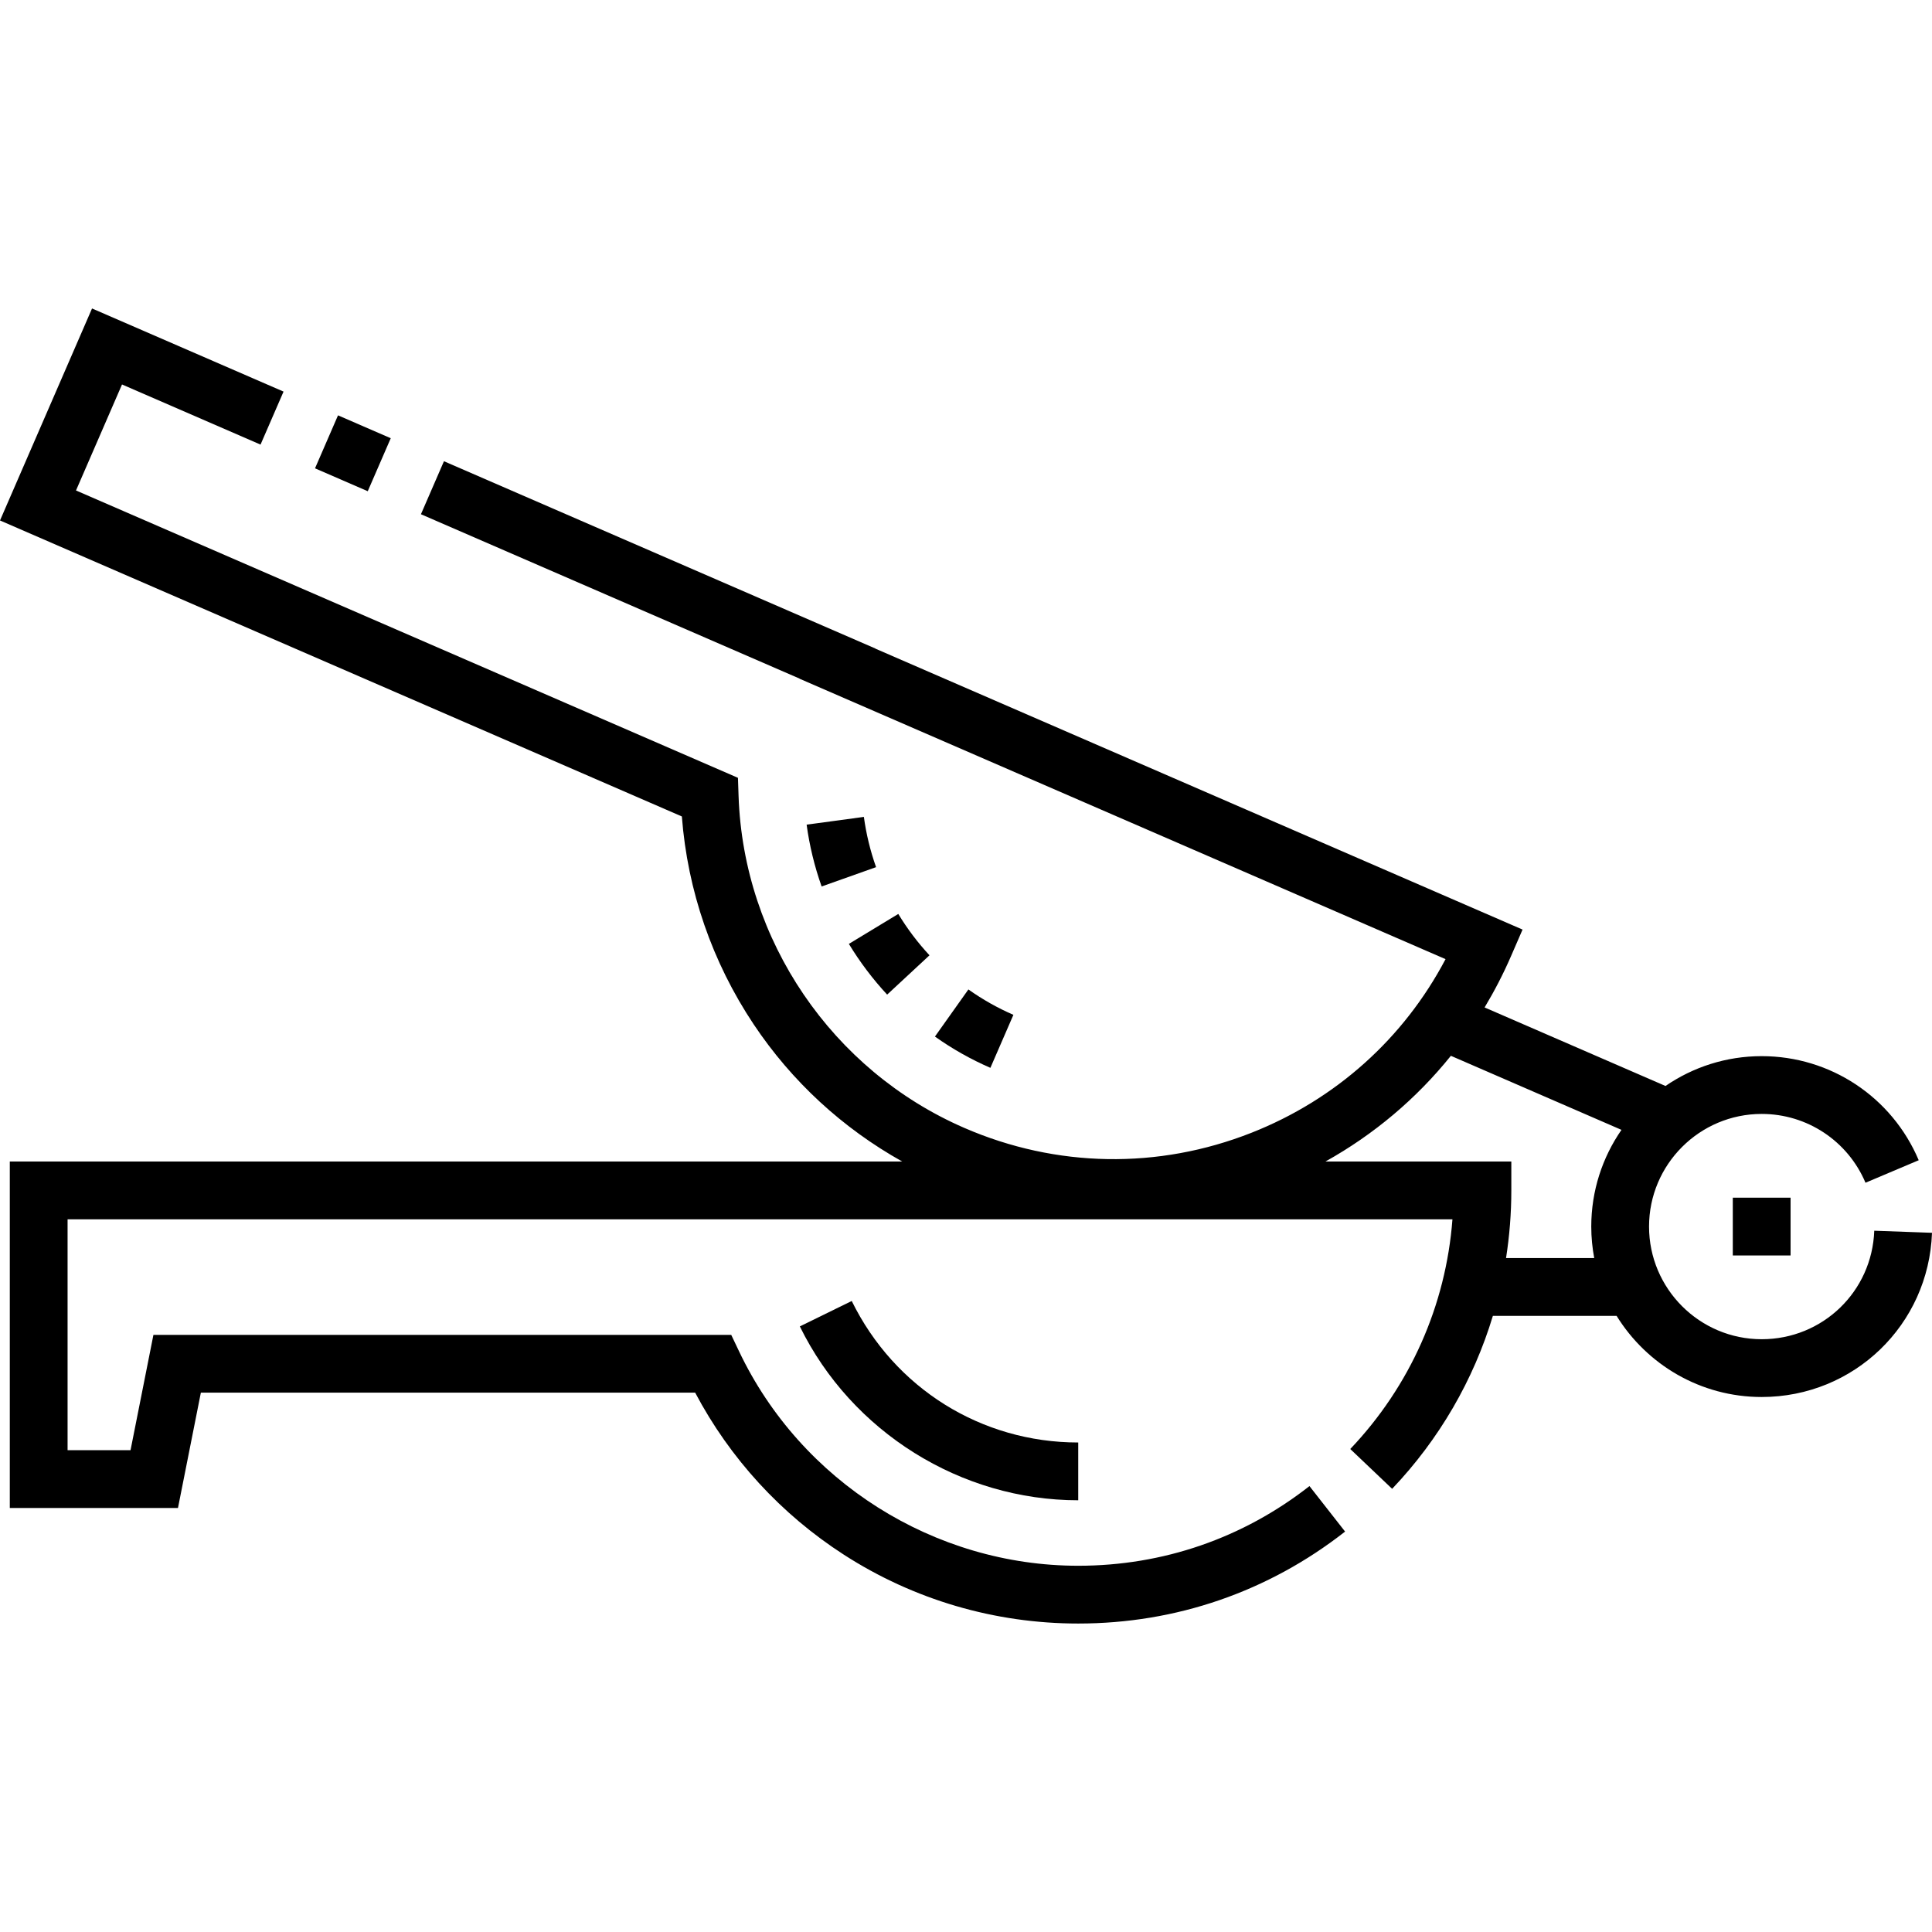 <svg id="Capa_1" enable-background="new 0 0 501.568 501.568" height="512" viewBox="0 0 501.568 501.568" width="512" xmlns="http://www.w3.org/2000/svg"><g><g><path d="m257.116 277.222c-5.051-2.193-9.894-4.925-14.395-8.121l8.684-12.23c3.655 2.595 7.586 4.812 11.685 6.592zm-26.804-19.01c-3.74-4.029-7.083-8.46-9.936-13.167l12.828-7.775c2.327 3.84 5.053 7.453 8.102 10.737zm-17.009-28.073c-1.846-5.202-3.156-10.602-3.895-16.05l14.864-2.014c.6 4.427 1.665 8.816 3.166 13.046z"/></g><g><path d="m289.096 276.401h-.002"/></g><g><path d="m207.648 344.35c13.441 27.42 41.809 45.137 72.271 45.137v-15c-25.162 0-47.693-14.077-58.802-36.738z"/><path d="m84.167 110.214h15.001v14.929h-15.001z" transform="matrix(.398 -.917 .917 .398 -52.782 154.9)"/><path d="m486.578 319.508c-.568 15.795-13.406 28.168-29.225 28.168-16.125 0-29.244-13.119-29.244-29.244s13.119-29.244 29.244-29.244c11.781 0 22.359 7.012 26.949 17.864l13.815-5.844c-6.943-16.414-22.944-27.021-40.765-27.021-9.259 0-17.858 2.864-24.971 7.745l-46.965-20.387c2.557-4.257 4.858-8.705 6.868-13.337l2.986-6.88-168-72.928.012-.028-112.029-48.631-5.973 13.76 98.304 42.674-.012.028 167.706 72.8c-10.848 20.582-28.499 36.439-50.368 45.069-24.209 9.553-50.69 9.107-74.565-1.257-34.331-14.902-57.334-48.717-58.604-86.146l-.161-4.738-171.85-74.599 11.946-27.519 35.961 15.61 5.973-13.76-49.719-21.581-23.891 55.038 177.016 76.841c1.474 19.258 7.876 37.824 18.648 53.971 9.886 14.818 23.089 26.968 38.575 35.617h-231.696v89.938h43.658l5.943-29.938h128.328c9.023 17.07 22.288 31.545 38.596 42.061 18.136 11.695 39.178 17.877 60.85 17.877 25.384 0 49.34-8.255 69.28-23.873l-9.249-11.809c-17.274 13.53-38.033 20.682-60.031 20.682-37.412 0-71.973-21.847-88.047-55.658l-2.035-4.279h-150.007l-5.943 29.938h-16.343v-59.938h359.528c-1.701 22.322-10.969 43.266-26.528 59.629l10.871 10.336c12.26-12.895 21.129-28.256 26.151-44.902h32.122c7.8 12.628 21.764 21.064 37.666 21.064 23.933 0 43.355-18.725 44.215-42.629zm-95.594 7.103c.904-5.765 1.372-11.632 1.372-17.562v-7.5h-48.267c12.603-7.023 23.621-16.322 32.577-27.45l44.286 19.224c-4.94 7.139-7.843 15.789-7.843 25.109 0 2.795.272 5.527.771 8.18h-22.896z"/><path d="m449.853 310.932h15v15h-15z"/></g></g></svg>